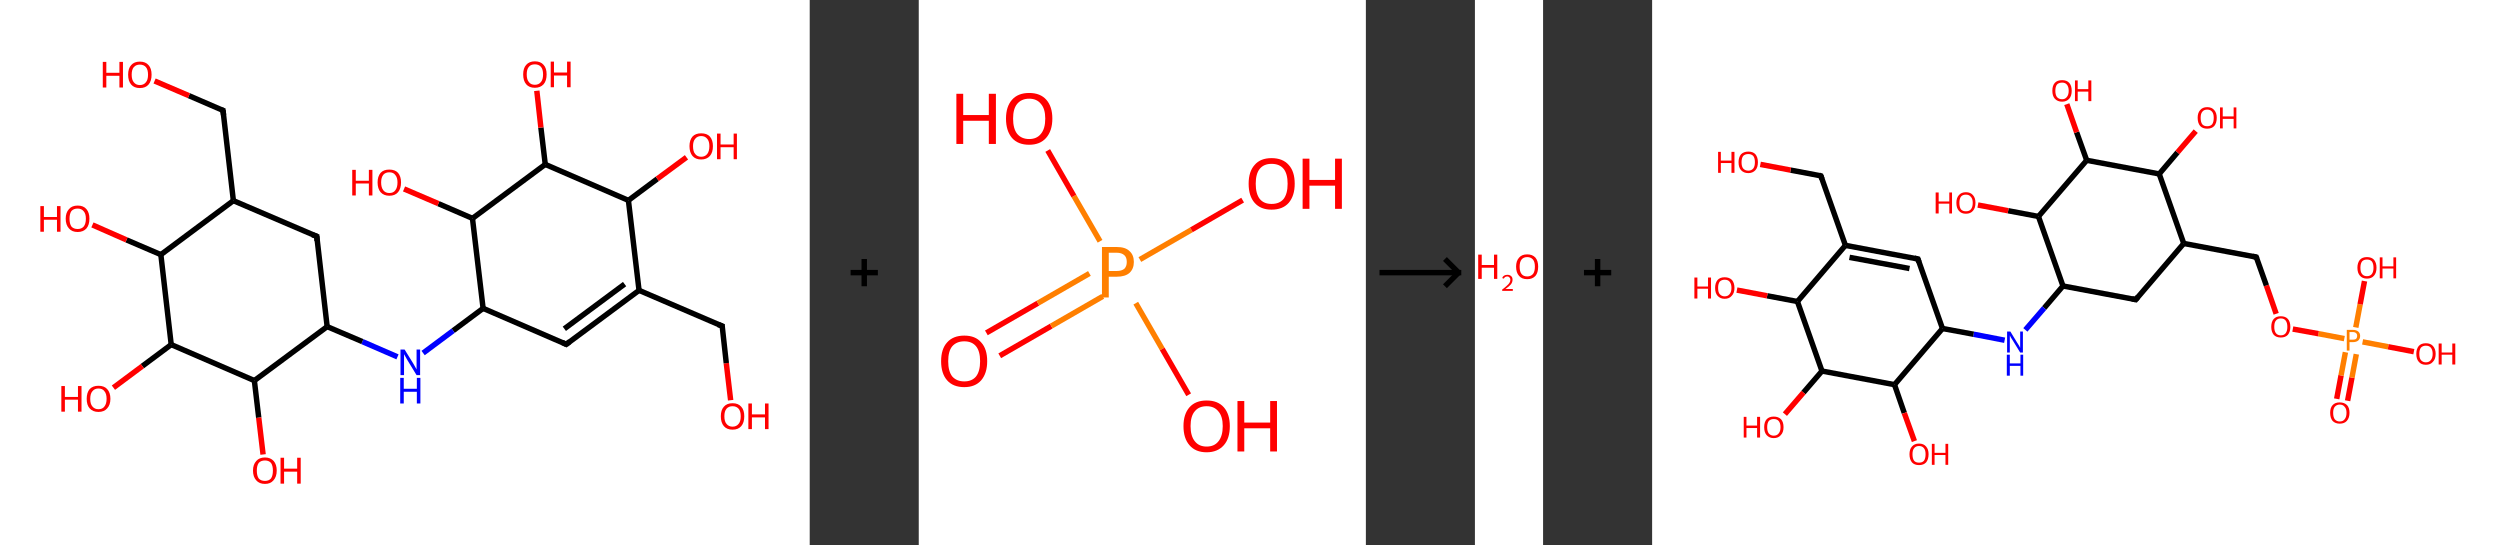 <?xml version='1.0' encoding='ASCII' standalone='yes'?>
<svg xmlns="http://www.w3.org/2000/svg" xmlns:xlink="http://www.w3.org/1999/xlink" version="1.1" width="917.0px" viewBox="0 0 917.0 200.0" height="200.0px">
  <rect x="0" y="0" width="917.0" height="200.0" fill="#333333" stroke="none"/>
  <g>
    <g transform="translate(0, 0) scale(1 1) "><!-- END OF HEADER -->
<rect style="opacity:1.0;fill:#FFFFFF;stroke:none" width="297.0" height="200.0" x="0.0" y="0.0"> </rect>
<path class="bond-0 atom-0 atom-1" d="M 268.0,146.8 L 266.4,133.2" style="fill:none;fill-rule:evenodd;stroke:#FF0000;stroke-width:2.0px;stroke-linecap:butt;stroke-linejoin:miter;stroke-opacity:1"/>
<path class="bond-0 atom-0 atom-1" d="M 266.4,133.2 L 264.9,119.6" style="fill:none;fill-rule:evenodd;stroke:#000000;stroke-width:2.0px;stroke-linecap:butt;stroke-linejoin:miter;stroke-opacity:1"/>
<path class="bond-1 atom-1 atom-2" d="M 264.9,119.6 L 234.4,106.5" style="fill:none;fill-rule:evenodd;stroke:#000000;stroke-width:2.0px;stroke-linecap:butt;stroke-linejoin:miter;stroke-opacity:1"/>
<path class="bond-2 atom-2 atom-3" d="M 234.4,106.5 L 207.7,126.3" style="fill:none;fill-rule:evenodd;stroke:#000000;stroke-width:2.0px;stroke-linecap:butt;stroke-linejoin:miter;stroke-opacity:1"/>
<path class="bond-2 atom-2 atom-3" d="M 229.1,104.2 L 207.0,120.6" style="fill:none;fill-rule:evenodd;stroke:#000000;stroke-width:2.0px;stroke-linecap:butt;stroke-linejoin:miter;stroke-opacity:1"/>
<path class="bond-3 atom-3 atom-4" d="M 207.7,126.3 L 177.2,113.1" style="fill:none;fill-rule:evenodd;stroke:#000000;stroke-width:2.0px;stroke-linecap:butt;stroke-linejoin:miter;stroke-opacity:1"/>
<path class="bond-4 atom-4 atom-5" d="M 177.2,113.1 L 166.2,121.3" style="fill:none;fill-rule:evenodd;stroke:#000000;stroke-width:2.0px;stroke-linecap:butt;stroke-linejoin:miter;stroke-opacity:1"/>
<path class="bond-4 atom-4 atom-5" d="M 166.2,121.3 L 155.2,129.5" style="fill:none;fill-rule:evenodd;stroke:#0000FF;stroke-width:2.0px;stroke-linecap:butt;stroke-linejoin:miter;stroke-opacity:1"/>
<path class="bond-5 atom-5 atom-6" d="M 145.8,130.9 L 132.9,125.3" style="fill:none;fill-rule:evenodd;stroke:#0000FF;stroke-width:2.0px;stroke-linecap:butt;stroke-linejoin:miter;stroke-opacity:1"/>
<path class="bond-5 atom-5 atom-6" d="M 132.9,125.3 L 120.0,119.8" style="fill:none;fill-rule:evenodd;stroke:#000000;stroke-width:2.0px;stroke-linecap:butt;stroke-linejoin:miter;stroke-opacity:1"/>
<path class="bond-6 atom-6 atom-7" d="M 120.0,119.8 L 116.2,86.7" style="fill:none;fill-rule:evenodd;stroke:#000000;stroke-width:2.0px;stroke-linecap:butt;stroke-linejoin:miter;stroke-opacity:1"/>
<path class="bond-7 atom-7 atom-8" d="M 116.2,86.7 L 85.6,73.6" style="fill:none;fill-rule:evenodd;stroke:#000000;stroke-width:2.0px;stroke-linecap:butt;stroke-linejoin:miter;stroke-opacity:1"/>
<path class="bond-8 atom-8 atom-9" d="M 85.6,73.6 L 81.8,40.5" style="fill:none;fill-rule:evenodd;stroke:#000000;stroke-width:2.0px;stroke-linecap:butt;stroke-linejoin:miter;stroke-opacity:1"/>
<path class="bond-9 atom-9 atom-10" d="M 81.8,40.5 L 69.3,35.1" style="fill:none;fill-rule:evenodd;stroke:#000000;stroke-width:2.0px;stroke-linecap:butt;stroke-linejoin:miter;stroke-opacity:1"/>
<path class="bond-9 atom-9 atom-10" d="M 69.3,35.1 L 56.7,29.7" style="fill:none;fill-rule:evenodd;stroke:#FF0000;stroke-width:2.0px;stroke-linecap:butt;stroke-linejoin:miter;stroke-opacity:1"/>
<path class="bond-10 atom-8 atom-11" d="M 85.6,73.6 L 59.0,93.4" style="fill:none;fill-rule:evenodd;stroke:#000000;stroke-width:2.0px;stroke-linecap:butt;stroke-linejoin:miter;stroke-opacity:1"/>
<path class="bond-11 atom-11 atom-12" d="M 59.0,93.4 L 46.4,88.0" style="fill:none;fill-rule:evenodd;stroke:#000000;stroke-width:2.0px;stroke-linecap:butt;stroke-linejoin:miter;stroke-opacity:1"/>
<path class="bond-11 atom-11 atom-12" d="M 46.4,88.0 L 33.9,82.5" style="fill:none;fill-rule:evenodd;stroke:#FF0000;stroke-width:2.0px;stroke-linecap:butt;stroke-linejoin:miter;stroke-opacity:1"/>
<path class="bond-12 atom-11 atom-13" d="M 59.0,93.4 L 62.8,126.4" style="fill:none;fill-rule:evenodd;stroke:#000000;stroke-width:2.0px;stroke-linecap:butt;stroke-linejoin:miter;stroke-opacity:1"/>
<path class="bond-13 atom-13 atom-14" d="M 62.8,126.4 L 52.2,134.3" style="fill:none;fill-rule:evenodd;stroke:#000000;stroke-width:2.0px;stroke-linecap:butt;stroke-linejoin:miter;stroke-opacity:1"/>
<path class="bond-13 atom-13 atom-14" d="M 52.2,134.3 L 41.6,142.2" style="fill:none;fill-rule:evenodd;stroke:#FF0000;stroke-width:2.0px;stroke-linecap:butt;stroke-linejoin:miter;stroke-opacity:1"/>
<path class="bond-14 atom-13 atom-15" d="M 62.8,126.4 L 93.3,139.6" style="fill:none;fill-rule:evenodd;stroke:#000000;stroke-width:2.0px;stroke-linecap:butt;stroke-linejoin:miter;stroke-opacity:1"/>
<path class="bond-15 atom-15 atom-16" d="M 93.3,139.6 L 94.9,153.2" style="fill:none;fill-rule:evenodd;stroke:#000000;stroke-width:2.0px;stroke-linecap:butt;stroke-linejoin:miter;stroke-opacity:1"/>
<path class="bond-15 atom-15 atom-16" d="M 94.9,153.2 L 96.5,166.7" style="fill:none;fill-rule:evenodd;stroke:#FF0000;stroke-width:2.0px;stroke-linecap:butt;stroke-linejoin:miter;stroke-opacity:1"/>
<path class="bond-16 atom-4 atom-17" d="M 177.2,113.1 L 173.3,80.1" style="fill:none;fill-rule:evenodd;stroke:#000000;stroke-width:2.0px;stroke-linecap:butt;stroke-linejoin:miter;stroke-opacity:1"/>
<path class="bond-17 atom-17 atom-18" d="M 173.3,80.1 L 160.8,74.7" style="fill:none;fill-rule:evenodd;stroke:#000000;stroke-width:2.0px;stroke-linecap:butt;stroke-linejoin:miter;stroke-opacity:1"/>
<path class="bond-17 atom-17 atom-18" d="M 160.8,74.7 L 148.2,69.3" style="fill:none;fill-rule:evenodd;stroke:#FF0000;stroke-width:2.0px;stroke-linecap:butt;stroke-linejoin:miter;stroke-opacity:1"/>
<path class="bond-18 atom-17 atom-19" d="M 173.3,80.1 L 200.0,60.3" style="fill:none;fill-rule:evenodd;stroke:#000000;stroke-width:2.0px;stroke-linecap:butt;stroke-linejoin:miter;stroke-opacity:1"/>
<path class="bond-19 atom-19 atom-20" d="M 200.0,60.3 L 198.4,46.8" style="fill:none;fill-rule:evenodd;stroke:#000000;stroke-width:2.0px;stroke-linecap:butt;stroke-linejoin:miter;stroke-opacity:1"/>
<path class="bond-19 atom-19 atom-20" d="M 198.4,46.8 L 196.9,33.3" style="fill:none;fill-rule:evenodd;stroke:#FF0000;stroke-width:2.0px;stroke-linecap:butt;stroke-linejoin:miter;stroke-opacity:1"/>
<path class="bond-20 atom-19 atom-21" d="M 200.0,60.3 L 230.5,73.5" style="fill:none;fill-rule:evenodd;stroke:#000000;stroke-width:2.0px;stroke-linecap:butt;stroke-linejoin:miter;stroke-opacity:1"/>
<path class="bond-21 atom-21 atom-22" d="M 230.5,73.5 L 241.1,65.6" style="fill:none;fill-rule:evenodd;stroke:#000000;stroke-width:2.0px;stroke-linecap:butt;stroke-linejoin:miter;stroke-opacity:1"/>
<path class="bond-21 atom-21 atom-22" d="M 241.1,65.6 L 251.8,57.7" style="fill:none;fill-rule:evenodd;stroke:#FF0000;stroke-width:2.0px;stroke-linecap:butt;stroke-linejoin:miter;stroke-opacity:1"/>
<path class="bond-22 atom-21 atom-2" d="M 230.5,73.5 L 234.4,106.5" style="fill:none;fill-rule:evenodd;stroke:#000000;stroke-width:2.0px;stroke-linecap:butt;stroke-linejoin:miter;stroke-opacity:1"/>
<path class="bond-23 atom-15 atom-6" d="M 93.3,139.6 L 120.0,119.8" style="fill:none;fill-rule:evenodd;stroke:#000000;stroke-width:2.0px;stroke-linecap:butt;stroke-linejoin:miter;stroke-opacity:1"/>
<path d="M 264.9,120.3 L 264.9,119.6 L 263.3,119.0" style="fill:none;stroke:#000000;stroke-width:2.0px;stroke-linecap:butt;stroke-linejoin:miter;stroke-opacity:1;"/>
<path d="M 209.0,125.3 L 207.7,126.3 L 206.2,125.6" style="fill:none;stroke:#000000;stroke-width:2.0px;stroke-linecap:butt;stroke-linejoin:miter;stroke-opacity:1;"/>
<path d="M 116.3,88.4 L 116.2,86.7 L 114.6,86.1" style="fill:none;stroke:#000000;stroke-width:2.0px;stroke-linecap:butt;stroke-linejoin:miter;stroke-opacity:1;"/>
<path d="M 82.0,42.2 L 81.8,40.5 L 81.2,40.3" style="fill:none;stroke:#000000;stroke-width:2.0px;stroke-linecap:butt;stroke-linejoin:miter;stroke-opacity:1;"/>
<path class="atom-0" d="M 264.4 152.7 Q 264.4 150.4, 265.5 149.2 Q 266.6 147.9, 268.7 147.9 Q 270.8 147.9, 271.9 149.2 Q 273.0 150.4, 273.0 152.7 Q 273.0 155.0, 271.9 156.3 Q 270.8 157.6, 268.7 157.6 Q 266.6 157.6, 265.5 156.3 Q 264.4 155.0, 264.4 152.7 M 268.7 156.5 Q 270.1 156.5, 270.9 155.5 Q 271.7 154.6, 271.7 152.7 Q 271.7 150.8, 270.9 149.9 Q 270.1 149.0, 268.7 149.0 Q 267.3 149.0, 266.5 149.9 Q 265.7 150.8, 265.7 152.7 Q 265.7 154.6, 266.5 155.5 Q 267.3 156.5, 268.7 156.5 " fill="#FF0000"/>
<path class="atom-0" d="M 274.5 148.0 L 275.8 148.0 L 275.8 152.0 L 280.6 152.0 L 280.6 148.0 L 281.9 148.0 L 281.9 157.4 L 280.6 157.4 L 280.6 153.1 L 275.8 153.1 L 275.8 157.4 L 274.5 157.4 L 274.5 148.0 " fill="#FF0000"/>
<path class="atom-5" d="M 148.4 128.2 L 151.5 133.2 Q 151.8 133.7, 152.3 134.6 Q 152.8 135.5, 152.8 135.5 L 152.8 128.2 L 154.1 128.2 L 154.1 137.6 L 152.8 137.6 L 149.5 132.2 Q 149.1 131.6, 148.7 130.8 Q 148.3 130.1, 148.2 129.9 L 148.2 137.6 L 146.9 137.6 L 146.9 128.2 L 148.4 128.2 " fill="#0000FF"/>
<path class="atom-5" d="M 146.8 138.6 L 148.1 138.6 L 148.1 142.6 L 152.9 142.6 L 152.9 138.6 L 154.2 138.6 L 154.2 148.0 L 152.9 148.0 L 152.9 143.7 L 148.1 143.7 L 148.1 148.0 L 146.8 148.0 L 146.8 138.6 " fill="#0000FF"/>
<path class="atom-10" d="M 37.7 22.7 L 39.0 22.7 L 39.0 26.7 L 43.8 26.7 L 43.8 22.7 L 45.1 22.7 L 45.1 32.1 L 43.8 32.1 L 43.8 27.8 L 39.0 27.8 L 39.0 32.1 L 37.7 32.1 L 37.7 22.7 " fill="#FF0000"/>
<path class="atom-10" d="M 47.0 27.4 Q 47.0 25.1, 48.1 23.9 Q 49.2 22.6, 51.3 22.6 Q 53.4 22.6, 54.5 23.9 Q 55.6 25.1, 55.6 27.4 Q 55.6 29.7, 54.5 31.0 Q 53.4 32.3, 51.3 32.3 Q 49.2 32.3, 48.1 31.0 Q 47.0 29.7, 47.0 27.4 M 51.3 31.2 Q 52.7 31.2, 53.5 30.2 Q 54.3 29.3, 54.3 27.4 Q 54.3 25.5, 53.5 24.6 Q 52.7 23.7, 51.3 23.7 Q 49.9 23.7, 49.1 24.6 Q 48.3 25.5, 48.3 27.4 Q 48.3 29.3, 49.1 30.2 Q 49.9 31.2, 51.3 31.2 " fill="#FF0000"/>
<path class="atom-12" d="M 14.8 75.6 L 16.1 75.6 L 16.1 79.6 L 20.9 79.6 L 20.9 75.6 L 22.2 75.6 L 22.2 85.0 L 20.9 85.0 L 20.9 80.6 L 16.1 80.6 L 16.1 85.0 L 14.8 85.0 L 14.8 75.6 " fill="#FF0000"/>
<path class="atom-12" d="M 24.1 80.2 Q 24.1 78.0, 25.3 76.7 Q 26.4 75.4, 28.5 75.4 Q 30.6 75.4, 31.7 76.7 Q 32.8 78.0, 32.8 80.2 Q 32.8 82.5, 31.7 83.8 Q 30.5 85.1, 28.5 85.1 Q 26.4 85.1, 25.3 83.8 Q 24.1 82.5, 24.1 80.2 M 28.5 84.0 Q 29.9 84.0, 30.7 83.1 Q 31.5 82.1, 31.5 80.2 Q 31.5 78.4, 30.7 77.5 Q 29.9 76.5, 28.5 76.5 Q 27.0 76.5, 26.2 77.4 Q 25.5 78.4, 25.5 80.2 Q 25.5 82.1, 26.2 83.1 Q 27.0 84.0, 28.5 84.0 " fill="#FF0000"/>
<path class="atom-14" d="M 22.5 141.6 L 23.8 141.6 L 23.8 145.6 L 28.6 145.6 L 28.6 141.6 L 29.9 141.6 L 29.9 151.0 L 28.6 151.0 L 28.6 146.6 L 23.8 146.6 L 23.8 151.0 L 22.5 151.0 L 22.5 141.6 " fill="#FF0000"/>
<path class="atom-14" d="M 31.8 146.3 Q 31.8 144.0, 32.9 142.7 Q 34.1 141.5, 36.1 141.5 Q 38.2 141.5, 39.3 142.7 Q 40.5 144.0, 40.5 146.3 Q 40.5 148.5, 39.3 149.8 Q 38.2 151.1, 36.1 151.1 Q 34.1 151.1, 32.9 149.8 Q 31.8 148.6, 31.8 146.3 M 36.1 150.1 Q 37.6 150.1, 38.3 149.1 Q 39.1 148.1, 39.1 146.3 Q 39.1 144.4, 38.3 143.5 Q 37.6 142.5, 36.1 142.5 Q 34.7 142.5, 33.9 143.5 Q 33.1 144.4, 33.1 146.3 Q 33.1 148.2, 33.9 149.1 Q 34.7 150.1, 36.1 150.1 " fill="#FF0000"/>
<path class="atom-16" d="M 92.8 172.6 Q 92.8 170.4, 94.0 169.1 Q 95.1 167.8, 97.2 167.8 Q 99.2 167.8, 100.4 169.1 Q 101.5 170.4, 101.5 172.6 Q 101.5 174.9, 100.3 176.2 Q 99.2 177.5, 97.2 177.5 Q 95.1 177.5, 94.0 176.2 Q 92.8 174.9, 92.8 172.6 M 97.2 176.4 Q 98.6 176.4, 99.4 175.5 Q 100.1 174.5, 100.1 172.6 Q 100.1 170.8, 99.4 169.8 Q 98.6 168.9, 97.2 168.9 Q 95.7 168.9, 94.9 169.8 Q 94.2 170.8, 94.2 172.6 Q 94.2 174.5, 94.9 175.5 Q 95.7 176.4, 97.2 176.4 " fill="#FF0000"/>
<path class="atom-16" d="M 102.9 167.9 L 104.2 167.9 L 104.2 171.9 L 109.0 171.9 L 109.0 167.9 L 110.3 167.9 L 110.3 177.4 L 109.0 177.4 L 109.0 173.0 L 104.2 173.0 L 104.2 177.4 L 102.9 177.4 L 102.9 167.9 " fill="#FF0000"/>
<path class="atom-18" d="M 129.2 62.3 L 130.5 62.3 L 130.5 66.3 L 135.3 66.3 L 135.3 62.3 L 136.6 62.3 L 136.6 71.7 L 135.3 71.7 L 135.3 67.3 L 130.5 67.3 L 130.5 71.7 L 129.2 71.7 L 129.2 62.3 " fill="#FF0000"/>
<path class="atom-18" d="M 138.5 66.9 Q 138.5 64.7, 139.6 63.4 Q 140.7 62.2, 142.8 62.2 Q 144.9 62.2, 146.0 63.4 Q 147.1 64.7, 147.1 66.9 Q 147.1 69.2, 146.0 70.5 Q 144.9 71.8, 142.8 71.8 Q 140.8 71.8, 139.6 70.5 Q 138.5 69.2, 138.5 66.9 M 142.8 70.8 Q 144.3 70.8, 145.0 69.8 Q 145.8 68.8, 145.8 66.9 Q 145.8 65.1, 145.0 64.2 Q 144.3 63.2, 142.8 63.2 Q 141.4 63.2, 140.6 64.1 Q 139.8 65.1, 139.8 66.9 Q 139.8 68.8, 140.6 69.8 Q 141.4 70.8, 142.8 70.8 " fill="#FF0000"/>
<path class="atom-20" d="M 191.9 27.3 Q 191.9 25.0, 193.0 23.8 Q 194.1 22.5, 196.2 22.5 Q 198.3 22.5, 199.4 23.8 Q 200.5 25.0, 200.5 27.3 Q 200.5 29.6, 199.4 30.9 Q 198.2 32.2, 196.2 32.2 Q 194.1 32.2, 193.0 30.9 Q 191.9 29.6, 191.9 27.3 M 196.2 31.1 Q 197.6 31.1, 198.4 30.1 Q 199.2 29.2, 199.2 27.3 Q 199.2 25.4, 198.4 24.5 Q 197.6 23.6, 196.2 23.6 Q 194.7 23.6, 194.0 24.5 Q 193.2 25.4, 193.2 27.3 Q 193.2 29.2, 194.0 30.1 Q 194.7 31.1, 196.2 31.1 " fill="#FF0000"/>
<path class="atom-20" d="M 202.0 22.6 L 203.2 22.6 L 203.2 26.6 L 208.0 26.6 L 208.0 22.6 L 209.3 22.6 L 209.3 32.0 L 208.0 32.0 L 208.0 27.7 L 203.2 27.7 L 203.2 32.0 L 202.0 32.0 L 202.0 22.6 " fill="#FF0000"/>
<path class="atom-22" d="M 252.9 53.6 Q 252.9 51.4, 254.0 50.1 Q 255.1 48.9, 257.2 48.9 Q 259.3 48.9, 260.4 50.1 Q 261.5 51.4, 261.5 53.6 Q 261.5 55.9, 260.4 57.2 Q 259.2 58.5, 257.2 58.5 Q 255.1 58.5, 254.0 57.2 Q 252.9 55.9, 252.9 53.6 M 257.2 57.5 Q 258.6 57.5, 259.4 56.5 Q 260.2 55.5, 260.2 53.6 Q 260.2 51.8, 259.4 50.9 Q 258.6 49.9, 257.2 49.9 Q 255.8 49.9, 255.0 50.9 Q 254.2 51.8, 254.2 53.6 Q 254.2 55.6, 255.0 56.5 Q 255.8 57.5, 257.2 57.5 " fill="#FF0000"/>
<path class="atom-22" d="M 263.0 49.0 L 264.3 49.0 L 264.3 53.0 L 269.1 53.0 L 269.1 49.0 L 270.3 49.0 L 270.3 58.4 L 269.1 58.4 L 269.1 54.0 L 264.3 54.0 L 264.3 58.4 L 263.0 58.4 L 263.0 49.0 " fill="#FF0000"/>
</g>
    <g transform="translate(297.0, 0) scale(1 1) "><line x1="15" y1="100" x2="25" y2="100" style="stroke:rgb(0,0,0);stroke-width:2"/>
  <line x1="20" y1="95" x2="20" y2="105" style="stroke:rgb(0,0,0);stroke-width:2"/>
</g>
    <g transform="translate(337.0, 0) scale(1 1) "><!-- END OF HEADER -->
<rect style="opacity:1.0;fill:#FFFFFF;stroke:none" width="164.0" height="200.0" x="0.0" y="0.0"> </rect>
<path class="bond-0 atom-0 atom-1" d="M 24.8,122.1 L 43.7,111.2" style="fill:none;fill-rule:evenodd;stroke:#FF0000;stroke-width:2.0px;stroke-linecap:butt;stroke-linejoin:miter;stroke-opacity:1"/>
<path class="bond-0 atom-0 atom-1" d="M 43.7,111.2 L 62.6,100.3" style="fill:none;fill-rule:evenodd;stroke:#FF7F00;stroke-width:2.0px;stroke-linecap:butt;stroke-linejoin:miter;stroke-opacity:1"/>
<path class="bond-0 atom-0 atom-1" d="M 29.7,130.5 L 48.6,119.6" style="fill:none;fill-rule:evenodd;stroke:#FF0000;stroke-width:2.0px;stroke-linecap:butt;stroke-linejoin:miter;stroke-opacity:1"/>
<path class="bond-0 atom-0 atom-1" d="M 48.6,119.6 L 67.5,108.7" style="fill:none;fill-rule:evenodd;stroke:#FF7F00;stroke-width:2.0px;stroke-linecap:butt;stroke-linejoin:miter;stroke-opacity:1"/>
<path class="bond-1 atom-1 atom-2" d="M 81.1,95.2 L 100.0,84.3" style="fill:none;fill-rule:evenodd;stroke:#FF7F00;stroke-width:2.0px;stroke-linecap:butt;stroke-linejoin:miter;stroke-opacity:1"/>
<path class="bond-1 atom-1 atom-2" d="M 100.0,84.3 L 118.8,73.4" style="fill:none;fill-rule:evenodd;stroke:#FF0000;stroke-width:2.0px;stroke-linecap:butt;stroke-linejoin:miter;stroke-opacity:1"/>
<path class="bond-2 atom-1 atom-3" d="M 79.6,111.2 L 89.3,128.0" style="fill:none;fill-rule:evenodd;stroke:#FF7F00;stroke-width:2.0px;stroke-linecap:butt;stroke-linejoin:miter;stroke-opacity:1"/>
<path class="bond-2 atom-1 atom-3" d="M 89.3,128.0 L 99.0,144.8" style="fill:none;fill-rule:evenodd;stroke:#FF0000;stroke-width:2.0px;stroke-linecap:butt;stroke-linejoin:miter;stroke-opacity:1"/>
<path class="bond-3 atom-1 atom-4" d="M 66.5,88.5 L 56.9,71.9" style="fill:none;fill-rule:evenodd;stroke:#FF7F00;stroke-width:2.0px;stroke-linecap:butt;stroke-linejoin:miter;stroke-opacity:1"/>
<path class="bond-3 atom-1 atom-4" d="M 56.9,71.9 L 47.3,55.2" style="fill:none;fill-rule:evenodd;stroke:#FF0000;stroke-width:2.0px;stroke-linecap:butt;stroke-linejoin:miter;stroke-opacity:1"/>
<path class="atom-0" d="M 8.2 132.5 Q 8.2 128.0, 10.4 125.6 Q 12.6 123.1, 16.7 123.1 Q 20.8 123.1, 22.9 125.6 Q 25.1 128.0, 25.1 132.5 Q 25.1 136.9, 22.9 139.5 Q 20.7 142.0, 16.7 142.0 Q 12.6 142.0, 10.4 139.5 Q 8.2 137.0, 8.2 132.5 M 16.7 139.9 Q 19.5 139.9, 21.0 138.1 Q 22.5 136.2, 22.5 132.5 Q 22.5 128.8, 21.0 127.0 Q 19.5 125.2, 16.7 125.2 Q 13.9 125.2, 12.3 127.0 Q 10.8 128.8, 10.8 132.5 Q 10.8 136.2, 12.3 138.1 Q 13.9 139.9, 16.7 139.9 " fill="#FF0000"/>
<path class="atom-1" d="M 72.6 90.6 Q 75.8 90.6, 77.3 92.1 Q 78.9 93.5, 78.9 96.1 Q 78.9 98.6, 77.3 100.1 Q 75.7 101.5, 72.6 101.5 L 69.7 101.5 L 69.7 109.1 L 67.2 109.1 L 67.2 90.6 L 72.6 90.6 M 72.6 99.4 Q 74.4 99.4, 75.4 98.6 Q 76.3 97.7, 76.3 96.1 Q 76.3 94.4, 75.4 93.6 Q 74.4 92.7, 72.6 92.7 L 69.7 92.7 L 69.7 99.4 L 72.6 99.4 " fill="#FF7F00"/>
<path class="atom-2" d="M 121.0 67.4 Q 121.0 62.9, 123.2 60.5 Q 125.3 58.0, 129.4 58.0 Q 133.5 58.0, 135.7 60.5 Q 137.9 62.9, 137.9 67.4 Q 137.9 71.8, 135.7 74.4 Q 133.5 76.9, 129.4 76.9 Q 125.4 76.9, 123.2 74.4 Q 121.0 71.9, 121.0 67.4 M 129.4 74.8 Q 132.3 74.8, 133.8 73.0 Q 135.3 71.1, 135.3 67.4 Q 135.3 63.7, 133.8 61.9 Q 132.3 60.1, 129.4 60.1 Q 126.6 60.1, 125.1 61.9 Q 123.6 63.7, 123.6 67.4 Q 123.6 71.1, 125.1 73.0 Q 126.6 74.8, 129.4 74.8 " fill="#FF0000"/>
<path class="atom-2" d="M 140.8 58.2 L 143.3 58.2 L 143.3 66.0 L 152.7 66.0 L 152.7 58.2 L 155.2 58.2 L 155.2 76.6 L 152.7 76.6 L 152.7 68.1 L 143.3 68.1 L 143.3 76.6 L 140.8 76.6 L 140.8 58.2 " fill="#FF0000"/>
<path class="atom-3" d="M 97.1 156.3 Q 97.1 151.9, 99.3 149.4 Q 101.5 146.9, 105.6 146.9 Q 109.7 146.9, 111.9 149.4 Q 114.1 151.9, 114.1 156.3 Q 114.1 160.8, 111.9 163.3 Q 109.6 165.9, 105.6 165.9 Q 101.5 165.9, 99.3 163.3 Q 97.1 160.8, 97.1 156.3 M 105.6 163.8 Q 108.4 163.8, 109.9 161.9 Q 111.5 160.0, 111.5 156.3 Q 111.5 152.7, 109.9 150.9 Q 108.4 149.0, 105.6 149.0 Q 102.8 149.0, 101.3 150.8 Q 99.7 152.6, 99.7 156.3 Q 99.7 160.0, 101.3 161.9 Q 102.8 163.8, 105.6 163.8 " fill="#FF0000"/>
<path class="atom-3" d="M 116.9 147.1 L 119.4 147.1 L 119.4 155.0 L 128.9 155.0 L 128.9 147.1 L 131.4 147.1 L 131.4 165.6 L 128.9 165.6 L 128.9 157.1 L 119.4 157.1 L 119.4 165.6 L 116.9 165.6 L 116.9 147.1 " fill="#FF0000"/>
<path class="atom-4" d="M 13.8 34.4 L 16.3 34.4 L 16.3 42.2 L 25.7 42.2 L 25.7 34.4 L 28.3 34.4 L 28.3 52.8 L 25.7 52.8 L 25.7 44.3 L 16.3 44.3 L 16.3 52.8 L 13.8 52.8 L 13.8 34.4 " fill="#FF0000"/>
<path class="atom-4" d="M 32.0 43.5 Q 32.0 39.1, 34.2 36.6 Q 36.4 34.1, 40.5 34.1 Q 44.6 34.1, 46.8 36.6 Q 49.0 39.1, 49.0 43.5 Q 49.0 48.0, 46.7 50.6 Q 44.5 53.1, 40.5 53.1 Q 36.4 53.1, 34.2 50.6 Q 32.0 48.0, 32.0 43.5 M 40.5 51.0 Q 43.3 51.0, 44.8 49.1 Q 46.4 47.2, 46.4 43.5 Q 46.4 39.9, 44.8 38.1 Q 43.3 36.2, 40.5 36.2 Q 37.7 36.2, 36.1 38.1 Q 34.6 39.9, 34.6 43.5 Q 34.6 47.2, 36.1 49.1 Q 37.7 51.0, 40.5 51.0 " fill="#FF0000"/>
</g>
    <g transform="translate(501.0, 0) scale(1 1) "><line x1="5" y1="100" x2="35" y2="100" style="stroke:rgb(0,0,0);stroke-width:2"/>
  <line x1="34" y1="100" x2="29" y2="95" style="stroke:rgb(0,0,0);stroke-width:2"/>
  <line x1="34" y1="100" x2="29" y2="105" style="stroke:rgb(0,0,0);stroke-width:2"/>
</g>
    <g transform="translate(541.0, 0) scale(1 1) "><!-- END OF HEADER -->
<rect style="opacity:1.0;fill:#FFFFFF;stroke:none" width="25.0" height="200.0" x="0.0" y="0.0"> </rect>
<path class="atom-0" d="M 1.2 93.4 L 2.5 93.4 L 2.5 97.2 L 7.0 97.2 L 7.0 93.4 L 8.2 93.4 L 8.2 102.3 L 7.0 102.3 L 7.0 98.2 L 2.5 98.2 L 2.5 102.3 L 1.2 102.3 L 1.2 93.4 " fill="#FF0000"/>
<path class="atom-0" d="M 10.0 102.0 Q 10.2 101.4, 10.7 101.1 Q 11.2 100.8, 11.9 100.8 Q 12.8 100.8, 13.3 101.3 Q 13.8 101.7, 13.8 102.6 Q 13.8 103.5, 13.2 104.3 Q 12.5 105.1, 11.2 106.0 L 13.9 106.0 L 13.9 106.7 L 10.0 106.7 L 10.0 106.2 Q 11.1 105.4, 11.7 104.8 Q 12.4 104.2, 12.7 103.7 Q 13.0 103.2, 13.0 102.6 Q 13.0 102.1, 12.7 101.8 Q 12.4 101.4, 11.9 101.4 Q 11.5 101.4, 11.1 101.6 Q 10.8 101.8, 10.6 102.2 L 10.0 102.0 " fill="#FF0000"/>
<path class="atom-0" d="M 15.1 97.8 Q 15.1 95.7, 16.2 94.5 Q 17.2 93.3, 19.2 93.3 Q 21.1 93.3, 22.2 94.5 Q 23.2 95.7, 23.2 97.8 Q 23.2 100.0, 22.2 101.2 Q 21.1 102.4, 19.2 102.4 Q 17.2 102.4, 16.2 101.2 Q 15.1 100.0, 15.1 97.8 M 19.2 101.4 Q 20.5 101.4, 21.3 100.5 Q 22.0 99.6, 22.0 97.8 Q 22.0 96.1, 21.3 95.2 Q 20.5 94.3, 19.2 94.3 Q 17.8 94.3, 17.1 95.2 Q 16.4 96.1, 16.4 97.8 Q 16.4 99.6, 17.1 100.5 Q 17.8 101.4, 19.2 101.4 " fill="#FF0000"/>
</g>
    <g transform="translate(566.0, 0) scale(1 1) "><line x1="15" y1="100" x2="25" y2="100" style="stroke:rgb(0,0,0);stroke-width:2"/>
  <line x1="20" y1="95" x2="20" y2="105" style="stroke:rgb(0,0,0);stroke-width:2"/>
</g>
    <g transform="translate(606.0, 0) scale(1 1) "><!-- END OF HEADER -->
<rect style="opacity:1.0;fill:#FFFFFF;stroke:none" width="311.0" height="200.0" x="0.0" y="0.0"> </rect>
<path class="bond-0 atom-0 atom-1" d="M 251.1,146.3 L 252.7,137.7" style="fill:none;fill-rule:evenodd;stroke:#FF0000;stroke-width:2.0px;stroke-linecap:butt;stroke-linejoin:miter;stroke-opacity:1"/>
<path class="bond-0 atom-0 atom-1" d="M 252.7,137.7 L 254.3,129.2" style="fill:none;fill-rule:evenodd;stroke:#FF7F00;stroke-width:2.0px;stroke-linecap:butt;stroke-linejoin:miter;stroke-opacity:1"/>
<path class="bond-0 atom-0 atom-1" d="M 255.1,147.0 L 256.7,138.5" style="fill:none;fill-rule:evenodd;stroke:#FF0000;stroke-width:2.0px;stroke-linecap:butt;stroke-linejoin:miter;stroke-opacity:1"/>
<path class="bond-0 atom-0 atom-1" d="M 256.7,138.5 L 258.3,129.9" style="fill:none;fill-rule:evenodd;stroke:#FF7F00;stroke-width:2.0px;stroke-linecap:butt;stroke-linejoin:miter;stroke-opacity:1"/>
<path class="bond-1 atom-1 atom-2" d="M 258.1,120.1 L 259.7,111.6" style="fill:none;fill-rule:evenodd;stroke:#FF7F00;stroke-width:2.0px;stroke-linecap:butt;stroke-linejoin:miter;stroke-opacity:1"/>
<path class="bond-1 atom-1 atom-2" d="M 259.7,111.6 L 261.3,103.1" style="fill:none;fill-rule:evenodd;stroke:#FF0000;stroke-width:2.0px;stroke-linecap:butt;stroke-linejoin:miter;stroke-opacity:1"/>
<path class="bond-2 atom-1 atom-3" d="M 260.6,125.4 L 270.0,127.2" style="fill:none;fill-rule:evenodd;stroke:#FF7F00;stroke-width:2.0px;stroke-linecap:butt;stroke-linejoin:miter;stroke-opacity:1"/>
<path class="bond-2 atom-1 atom-3" d="M 270.0,127.2 L 279.4,129.0" style="fill:none;fill-rule:evenodd;stroke:#FF0000;stroke-width:2.0px;stroke-linecap:butt;stroke-linejoin:miter;stroke-opacity:1"/>
<path class="bond-3 atom-1 atom-4" d="M 253.9,124.2 L 244.4,122.4" style="fill:none;fill-rule:evenodd;stroke:#FF7F00;stroke-width:2.0px;stroke-linecap:butt;stroke-linejoin:miter;stroke-opacity:1"/>
<path class="bond-3 atom-1 atom-4" d="M 244.4,122.4 L 235.0,120.7" style="fill:none;fill-rule:evenodd;stroke:#FF0000;stroke-width:2.0px;stroke-linecap:butt;stroke-linejoin:miter;stroke-opacity:1"/>
<path class="bond-4 atom-4 atom-5" d="M 228.9,115.1 L 225.3,104.7" style="fill:none;fill-rule:evenodd;stroke:#FF0000;stroke-width:2.0px;stroke-linecap:butt;stroke-linejoin:miter;stroke-opacity:1"/>
<path class="bond-4 atom-4 atom-5" d="M 225.3,104.7 L 221.6,94.3" style="fill:none;fill-rule:evenodd;stroke:#000000;stroke-width:2.0px;stroke-linecap:butt;stroke-linejoin:miter;stroke-opacity:1"/>
<path class="bond-5 atom-5 atom-6" d="M 221.6,94.3 L 195.0,89.3" style="fill:none;fill-rule:evenodd;stroke:#000000;stroke-width:2.0px;stroke-linecap:butt;stroke-linejoin:miter;stroke-opacity:1"/>
<path class="bond-6 atom-6 atom-7" d="M 195.0,89.3 L 177.4,109.9" style="fill:none;fill-rule:evenodd;stroke:#000000;stroke-width:2.0px;stroke-linecap:butt;stroke-linejoin:miter;stroke-opacity:1"/>
<path class="bond-7 atom-7 atom-8" d="M 177.4,109.9 L 150.7,104.9" style="fill:none;fill-rule:evenodd;stroke:#000000;stroke-width:2.0px;stroke-linecap:butt;stroke-linejoin:miter;stroke-opacity:1"/>
<path class="bond-8 atom-8 atom-9" d="M 150.7,104.9 L 143.8,113.0" style="fill:none;fill-rule:evenodd;stroke:#000000;stroke-width:2.0px;stroke-linecap:butt;stroke-linejoin:miter;stroke-opacity:1"/>
<path class="bond-8 atom-8 atom-9" d="M 143.8,113.0 L 136.9,121.0" style="fill:none;fill-rule:evenodd;stroke:#0000FF;stroke-width:2.0px;stroke-linecap:butt;stroke-linejoin:miter;stroke-opacity:1"/>
<path class="bond-9 atom-9 atom-10" d="M 129.3,124.8 L 117.9,122.6" style="fill:none;fill-rule:evenodd;stroke:#0000FF;stroke-width:2.0px;stroke-linecap:butt;stroke-linejoin:miter;stroke-opacity:1"/>
<path class="bond-9 atom-9 atom-10" d="M 117.9,122.6 L 106.5,120.5" style="fill:none;fill-rule:evenodd;stroke:#000000;stroke-width:2.0px;stroke-linecap:butt;stroke-linejoin:miter;stroke-opacity:1"/>
<path class="bond-10 atom-10 atom-11" d="M 106.5,120.5 L 97.5,95.0" style="fill:none;fill-rule:evenodd;stroke:#000000;stroke-width:2.0px;stroke-linecap:butt;stroke-linejoin:miter;stroke-opacity:1"/>
<path class="bond-11 atom-11 atom-12" d="M 97.5,95.0 L 70.9,90.0" style="fill:none;fill-rule:evenodd;stroke:#000000;stroke-width:2.0px;stroke-linecap:butt;stroke-linejoin:miter;stroke-opacity:1"/>
<path class="bond-11 atom-11 atom-12" d="M 94.4,98.5 L 72.4,94.4" style="fill:none;fill-rule:evenodd;stroke:#000000;stroke-width:2.0px;stroke-linecap:butt;stroke-linejoin:miter;stroke-opacity:1"/>
<path class="bond-12 atom-12 atom-13" d="M 70.9,90.0 L 61.9,64.5" style="fill:none;fill-rule:evenodd;stroke:#000000;stroke-width:2.0px;stroke-linecap:butt;stroke-linejoin:miter;stroke-opacity:1"/>
<path class="bond-13 atom-13 atom-14" d="M 61.9,64.5 L 50.8,62.4" style="fill:none;fill-rule:evenodd;stroke:#000000;stroke-width:2.0px;stroke-linecap:butt;stroke-linejoin:miter;stroke-opacity:1"/>
<path class="bond-13 atom-13 atom-14" d="M 50.8,62.4 L 39.7,60.3" style="fill:none;fill-rule:evenodd;stroke:#FF0000;stroke-width:2.0px;stroke-linecap:butt;stroke-linejoin:miter;stroke-opacity:1"/>
<path class="bond-14 atom-12 atom-15" d="M 70.9,90.0 L 53.3,110.6" style="fill:none;fill-rule:evenodd;stroke:#000000;stroke-width:2.0px;stroke-linecap:butt;stroke-linejoin:miter;stroke-opacity:1"/>
<path class="bond-15 atom-15 atom-16" d="M 53.3,110.6 L 42.2,108.5" style="fill:none;fill-rule:evenodd;stroke:#000000;stroke-width:2.0px;stroke-linecap:butt;stroke-linejoin:miter;stroke-opacity:1"/>
<path class="bond-15 atom-15 atom-16" d="M 42.2,108.5 L 31.1,106.4" style="fill:none;fill-rule:evenodd;stroke:#FF0000;stroke-width:2.0px;stroke-linecap:butt;stroke-linejoin:miter;stroke-opacity:1"/>
<path class="bond-16 atom-15 atom-17" d="M 53.3,110.6 L 62.3,136.1" style="fill:none;fill-rule:evenodd;stroke:#000000;stroke-width:2.0px;stroke-linecap:butt;stroke-linejoin:miter;stroke-opacity:1"/>
<path class="bond-17 atom-17 atom-18" d="M 62.3,136.1 L 55.5,144.0" style="fill:none;fill-rule:evenodd;stroke:#000000;stroke-width:2.0px;stroke-linecap:butt;stroke-linejoin:miter;stroke-opacity:1"/>
<path class="bond-17 atom-17 atom-18" d="M 55.5,144.0 L 48.7,151.9" style="fill:none;fill-rule:evenodd;stroke:#FF0000;stroke-width:2.0px;stroke-linecap:butt;stroke-linejoin:miter;stroke-opacity:1"/>
<path class="bond-18 atom-17 atom-19" d="M 62.3,136.1 L 88.9,141.1" style="fill:none;fill-rule:evenodd;stroke:#000000;stroke-width:2.0px;stroke-linecap:butt;stroke-linejoin:miter;stroke-opacity:1"/>
<path class="bond-19 atom-19 atom-20" d="M 88.9,141.1 L 92.5,151.5" style="fill:none;fill-rule:evenodd;stroke:#000000;stroke-width:2.0px;stroke-linecap:butt;stroke-linejoin:miter;stroke-opacity:1"/>
<path class="bond-19 atom-19 atom-20" d="M 92.5,151.5 L 96.2,161.8" style="fill:none;fill-rule:evenodd;stroke:#FF0000;stroke-width:2.0px;stroke-linecap:butt;stroke-linejoin:miter;stroke-opacity:1"/>
<path class="bond-20 atom-8 atom-21" d="M 150.7,104.9 L 141.7,79.4" style="fill:none;fill-rule:evenodd;stroke:#000000;stroke-width:2.0px;stroke-linecap:butt;stroke-linejoin:miter;stroke-opacity:1"/>
<path class="bond-21 atom-21 atom-22" d="M 141.7,79.4 L 130.6,77.3" style="fill:none;fill-rule:evenodd;stroke:#000000;stroke-width:2.0px;stroke-linecap:butt;stroke-linejoin:miter;stroke-opacity:1"/>
<path class="bond-21 atom-21 atom-22" d="M 130.6,77.3 L 119.5,75.2" style="fill:none;fill-rule:evenodd;stroke:#FF0000;stroke-width:2.0px;stroke-linecap:butt;stroke-linejoin:miter;stroke-opacity:1"/>
<path class="bond-22 atom-21 atom-23" d="M 141.7,79.4 L 159.4,58.8" style="fill:none;fill-rule:evenodd;stroke:#000000;stroke-width:2.0px;stroke-linecap:butt;stroke-linejoin:miter;stroke-opacity:1"/>
<path class="bond-23 atom-23 atom-24" d="M 159.4,58.8 L 155.7,48.5" style="fill:none;fill-rule:evenodd;stroke:#000000;stroke-width:2.0px;stroke-linecap:butt;stroke-linejoin:miter;stroke-opacity:1"/>
<path class="bond-23 atom-23 atom-24" d="M 155.7,48.5 L 152.1,38.2" style="fill:none;fill-rule:evenodd;stroke:#FF0000;stroke-width:2.0px;stroke-linecap:butt;stroke-linejoin:miter;stroke-opacity:1"/>
<path class="bond-24 atom-23 atom-25" d="M 159.4,58.8 L 186.0,63.8" style="fill:none;fill-rule:evenodd;stroke:#000000;stroke-width:2.0px;stroke-linecap:butt;stroke-linejoin:miter;stroke-opacity:1"/>
<path class="bond-25 atom-25 atom-26" d="M 186.0,63.8 L 192.7,55.9" style="fill:none;fill-rule:evenodd;stroke:#000000;stroke-width:2.0px;stroke-linecap:butt;stroke-linejoin:miter;stroke-opacity:1"/>
<path class="bond-25 atom-25 atom-26" d="M 192.7,55.9 L 199.4,48.1" style="fill:none;fill-rule:evenodd;stroke:#FF0000;stroke-width:2.0px;stroke-linecap:butt;stroke-linejoin:miter;stroke-opacity:1"/>
<path class="bond-26 atom-25 atom-6" d="M 186.0,63.8 L 195.0,89.3" style="fill:none;fill-rule:evenodd;stroke:#000000;stroke-width:2.0px;stroke-linecap:butt;stroke-linejoin:miter;stroke-opacity:1"/>
<path class="bond-27 atom-19 atom-10" d="M 88.9,141.1 L 106.5,120.5" style="fill:none;fill-rule:evenodd;stroke:#000000;stroke-width:2.0px;stroke-linecap:butt;stroke-linejoin:miter;stroke-opacity:1"/>
<path d="M 221.8,94.8 L 221.6,94.3 L 220.3,94.0" style="fill:none;stroke:#000000;stroke-width:2.0px;stroke-linecap:butt;stroke-linejoin:miter;stroke-opacity:1;"/>
<path d="M 178.2,108.9 L 177.4,109.9 L 176.0,109.6" style="fill:none;stroke:#000000;stroke-width:2.0px;stroke-linecap:butt;stroke-linejoin:miter;stroke-opacity:1;"/>
<path d="M 97.9,96.2 L 97.5,95.0 L 96.2,94.7" style="fill:none;stroke:#000000;stroke-width:2.0px;stroke-linecap:butt;stroke-linejoin:miter;stroke-opacity:1;"/>
<path d="M 62.3,65.7 L 61.9,64.5 L 61.3,64.3" style="fill:none;stroke:#000000;stroke-width:2.0px;stroke-linecap:butt;stroke-linejoin:miter;stroke-opacity:1;"/>
<path class="atom-0" d="M 248.7 151.4 Q 248.7 149.6, 249.6 148.6 Q 250.5 147.6, 252.2 147.6 Q 253.9 147.6, 254.9 148.6 Q 255.8 149.6, 255.8 151.4 Q 255.8 153.3, 254.8 154.4 Q 253.9 155.4, 252.2 155.4 Q 250.6 155.4, 249.6 154.4 Q 248.7 153.3, 248.7 151.4 M 252.2 154.6 Q 253.4 154.6, 254.0 153.8 Q 254.7 153.0, 254.7 151.4 Q 254.7 149.9, 254.0 149.2 Q 253.4 148.4, 252.2 148.4 Q 251.1 148.4, 250.4 149.2 Q 249.8 149.9, 249.8 151.4 Q 249.8 153.0, 250.4 153.8 Q 251.1 154.6, 252.2 154.6 " fill="#FF0000"/>
<path class="atom-1" d="M 257.0 121.0 Q 258.3 121.0, 259.0 121.6 Q 259.7 122.2, 259.7 123.2 Q 259.7 124.3, 259.0 124.9 Q 258.3 125.5, 257.0 125.5 L 255.8 125.5 L 255.8 128.6 L 254.8 128.6 L 254.8 121.0 L 257.0 121.0 M 257.0 124.6 Q 257.8 124.6, 258.2 124.3 Q 258.6 123.9, 258.6 123.2 Q 258.6 122.5, 258.2 122.2 Q 257.8 121.8, 257.0 121.8 L 255.8 121.8 L 255.8 124.6 L 257.0 124.6 " fill="#FF7F00"/>
<path class="atom-2" d="M 258.7 98.2 Q 258.7 96.4, 259.6 95.3 Q 260.5 94.3, 262.2 94.3 Q 263.9 94.3, 264.8 95.3 Q 265.7 96.4, 265.7 98.2 Q 265.7 100.1, 264.8 101.1 Q 263.9 102.2, 262.2 102.2 Q 260.5 102.2, 259.6 101.1 Q 258.7 100.1, 258.7 98.2 M 262.2 101.3 Q 263.4 101.3, 264.0 100.5 Q 264.6 99.7, 264.6 98.2 Q 264.6 96.7, 264.0 95.9 Q 263.4 95.2, 262.2 95.2 Q 261.0 95.2, 260.4 95.9 Q 259.8 96.7, 259.8 98.2 Q 259.8 99.8, 260.4 100.5 Q 261.0 101.3, 262.2 101.3 " fill="#FF0000"/>
<path class="atom-2" d="M 266.9 94.4 L 267.9 94.4 L 267.9 97.7 L 271.9 97.7 L 271.9 94.4 L 272.9 94.4 L 272.9 102.1 L 271.9 102.1 L 271.9 98.5 L 267.9 98.5 L 267.9 102.1 L 266.9 102.1 L 266.9 94.4 " fill="#FF0000"/>
<path class="atom-3" d="M 280.3 129.8 Q 280.3 128.0, 281.2 126.9 Q 282.1 125.9, 283.8 125.9 Q 285.5 125.9, 286.4 126.9 Q 287.4 128.0, 287.4 129.8 Q 287.4 131.7, 286.4 132.7 Q 285.5 133.8, 283.8 133.8 Q 282.1 133.8, 281.2 132.7 Q 280.3 131.7, 280.3 129.8 M 283.8 132.9 Q 285.0 132.9, 285.6 132.1 Q 286.3 131.3, 286.3 129.8 Q 286.3 128.3, 285.6 127.5 Q 285.0 126.8, 283.8 126.8 Q 282.7 126.8, 282.0 127.5 Q 281.4 128.3, 281.4 129.8 Q 281.4 131.4, 282.0 132.1 Q 282.7 132.9, 283.8 132.9 " fill="#FF0000"/>
<path class="atom-3" d="M 288.5 126.0 L 289.6 126.0 L 289.6 129.3 L 293.5 129.3 L 293.5 126.0 L 294.6 126.0 L 294.6 133.7 L 293.5 133.7 L 293.5 130.1 L 289.6 130.1 L 289.6 133.7 L 288.5 133.7 L 288.5 126.0 " fill="#FF0000"/>
<path class="atom-4" d="M 227.1 119.9 Q 227.1 118.0, 228.0 117.0 Q 228.9 116.0, 230.6 116.0 Q 232.3 116.0, 233.2 117.0 Q 234.1 118.0, 234.1 119.9 Q 234.1 121.7, 233.2 122.8 Q 232.3 123.8, 230.6 123.8 Q 228.9 123.8, 228.0 122.8 Q 227.1 121.7, 227.1 119.9 M 230.6 123.0 Q 231.8 123.0, 232.4 122.2 Q 233.0 121.4, 233.0 119.9 Q 233.0 118.4, 232.4 117.6 Q 231.8 116.8, 230.6 116.8 Q 229.4 116.8, 228.8 117.6 Q 228.2 118.3, 228.2 119.9 Q 228.2 121.4, 228.8 122.2 Q 229.4 123.0, 230.6 123.0 " fill="#FF0000"/>
<path class="atom-9" d="M 131.4 121.6 L 133.9 125.7 Q 134.2 126.1, 134.6 126.8 Q 135.0 127.6, 135.0 127.6 L 135.0 121.6 L 136.0 121.6 L 136.0 129.3 L 135.0 129.3 L 132.3 124.9 Q 132.0 124.4, 131.6 123.8 Q 131.3 123.2, 131.2 123.0 L 131.2 129.3 L 130.2 129.3 L 130.2 121.6 L 131.4 121.6 " fill="#0000FF"/>
<path class="atom-9" d="M 130.1 130.1 L 131.2 130.1 L 131.2 133.3 L 135.1 133.3 L 135.1 130.1 L 136.1 130.1 L 136.1 137.8 L 135.1 137.8 L 135.1 134.2 L 131.2 134.2 L 131.2 137.8 L 130.1 137.8 L 130.1 130.1 " fill="#0000FF"/>
<path class="atom-14" d="M 24.2 55.7 L 25.2 55.7 L 25.2 58.9 L 29.1 58.9 L 29.1 55.7 L 30.2 55.7 L 30.2 63.4 L 29.1 63.4 L 29.1 59.8 L 25.2 59.8 L 25.2 63.4 L 24.2 63.4 L 24.2 55.7 " fill="#FF0000"/>
<path class="atom-14" d="M 31.7 59.5 Q 31.7 57.7, 32.6 56.6 Q 33.6 55.6, 35.3 55.6 Q 37.0 55.6, 37.9 56.6 Q 38.8 57.7, 38.8 59.5 Q 38.8 61.4, 37.9 62.4 Q 36.9 63.5, 35.3 63.5 Q 33.6 63.5, 32.6 62.4 Q 31.7 61.4, 31.7 59.5 M 35.3 62.6 Q 36.4 62.6, 37.1 61.8 Q 37.7 61.0, 37.7 59.5 Q 37.7 58.0, 37.1 57.2 Q 36.4 56.5, 35.3 56.5 Q 34.1 56.5, 33.4 57.2 Q 32.8 58.0, 32.8 59.5 Q 32.8 61.1, 33.4 61.8 Q 34.1 62.6, 35.3 62.6 " fill="#FF0000"/>
<path class="atom-16" d="M 15.5 101.8 L 16.6 101.8 L 16.6 105.1 L 20.5 105.1 L 20.5 101.8 L 21.6 101.8 L 21.6 109.5 L 20.5 109.5 L 20.5 105.9 L 16.6 105.9 L 16.6 109.5 L 15.5 109.5 L 15.5 101.8 " fill="#FF0000"/>
<path class="atom-16" d="M 23.1 105.6 Q 23.1 103.8, 24.0 102.7 Q 24.9 101.7, 26.6 101.7 Q 28.3 101.7, 29.3 102.7 Q 30.2 103.8, 30.2 105.6 Q 30.2 107.5, 29.2 108.5 Q 28.3 109.6, 26.6 109.6 Q 25.0 109.6, 24.0 108.5 Q 23.1 107.5, 23.1 105.6 M 26.6 108.7 Q 27.8 108.7, 28.4 107.9 Q 29.1 107.1, 29.1 105.6 Q 29.1 104.1, 28.4 103.3 Q 27.8 102.6, 26.6 102.6 Q 25.5 102.6, 24.8 103.3 Q 24.2 104.1, 24.2 105.6 Q 24.2 107.2, 24.8 107.9 Q 25.5 108.7, 26.6 108.7 " fill="#FF0000"/>
<path class="atom-18" d="M 33.6 152.9 L 34.6 152.9 L 34.6 156.1 L 38.5 156.1 L 38.5 152.9 L 39.6 152.9 L 39.6 160.5 L 38.5 160.5 L 38.5 157.0 L 34.6 157.0 L 34.6 160.5 L 33.6 160.5 L 33.6 152.9 " fill="#FF0000"/>
<path class="atom-18" d="M 41.1 156.7 Q 41.1 154.8, 42.0 153.8 Q 42.9 152.8, 44.6 152.8 Q 46.3 152.8, 47.3 153.8 Q 48.2 154.8, 48.2 156.7 Q 48.2 158.6, 47.2 159.6 Q 46.3 160.7, 44.6 160.7 Q 43.0 160.7, 42.0 159.6 Q 41.1 158.6, 41.1 156.7 M 44.6 159.8 Q 45.8 159.8, 46.4 159.0 Q 47.1 158.2, 47.1 156.7 Q 47.1 155.2, 46.4 154.4 Q 45.8 153.7, 44.6 153.7 Q 43.5 153.7, 42.8 154.4 Q 42.2 155.2, 42.2 156.7 Q 42.2 158.2, 42.8 159.0 Q 43.5 159.8, 44.6 159.8 " fill="#FF0000"/>
<path class="atom-20" d="M 94.4 166.6 Q 94.4 164.8, 95.3 163.8 Q 96.2 162.7, 97.9 162.7 Q 99.6 162.7, 100.5 163.8 Q 101.4 164.8, 101.4 166.6 Q 101.4 168.5, 100.5 169.6 Q 99.6 170.6, 97.9 170.6 Q 96.2 170.6, 95.3 169.6 Q 94.4 168.5, 94.4 166.6 M 97.9 169.7 Q 99.1 169.7, 99.7 169.0 Q 100.3 168.2, 100.3 166.6 Q 100.3 165.1, 99.7 164.4 Q 99.1 163.6, 97.9 163.6 Q 96.7 163.6, 96.1 164.4 Q 95.5 165.1, 95.5 166.6 Q 95.5 168.2, 96.1 169.0 Q 96.7 169.7, 97.9 169.7 " fill="#FF0000"/>
<path class="atom-20" d="M 102.6 162.8 L 103.6 162.8 L 103.6 166.1 L 107.6 166.1 L 107.6 162.8 L 108.6 162.8 L 108.6 170.5 L 107.6 170.5 L 107.6 166.9 L 103.6 166.9 L 103.6 170.5 L 102.6 170.5 L 102.6 162.8 " fill="#FF0000"/>
<path class="atom-22" d="M 104.0 70.6 L 105.1 70.6 L 105.1 73.9 L 109.0 73.9 L 109.0 70.6 L 110.0 70.6 L 110.0 78.3 L 109.0 78.3 L 109.0 74.7 L 105.1 74.7 L 105.1 78.3 L 104.0 78.3 L 104.0 70.6 " fill="#FF0000"/>
<path class="atom-22" d="M 111.6 74.4 Q 111.6 72.6, 112.5 71.6 Q 113.4 70.5, 115.1 70.5 Q 116.8 70.5, 117.7 71.6 Q 118.6 72.6, 118.6 74.4 Q 118.6 76.3, 117.7 77.3 Q 116.8 78.4, 115.1 78.4 Q 113.4 78.4, 112.5 77.3 Q 111.6 76.3, 111.6 74.4 M 115.1 77.5 Q 116.3 77.5, 116.9 76.8 Q 117.6 76.0, 117.6 74.4 Q 117.6 72.9, 116.9 72.2 Q 116.3 71.4, 115.1 71.4 Q 113.9 71.4, 113.3 72.1 Q 112.7 72.9, 112.7 74.4 Q 112.7 76.0, 113.3 76.8 Q 113.9 77.5, 115.1 77.5 " fill="#FF0000"/>
<path class="atom-24" d="M 146.8 33.3 Q 146.8 31.4, 147.7 30.4 Q 148.6 29.4, 150.4 29.4 Q 152.1 29.4, 153.0 30.4 Q 153.9 31.4, 153.9 33.3 Q 153.9 35.2, 153.0 36.2 Q 152.0 37.3, 150.4 37.3 Q 148.7 37.3, 147.7 36.2 Q 146.8 35.2, 146.8 33.3 M 150.4 36.4 Q 151.5 36.4, 152.1 35.6 Q 152.8 34.8, 152.8 33.3 Q 152.8 31.8, 152.1 31.0 Q 151.5 30.3, 150.4 30.3 Q 149.2 30.3, 148.5 31.0 Q 147.9 31.8, 147.9 33.3 Q 147.9 34.8, 148.5 35.6 Q 149.2 36.4, 150.4 36.4 " fill="#FF0000"/>
<path class="atom-24" d="M 155.1 29.5 L 156.1 29.5 L 156.1 32.7 L 160.0 32.7 L 160.0 29.5 L 161.1 29.5 L 161.1 37.1 L 160.0 37.1 L 160.0 33.6 L 156.1 33.6 L 156.1 37.1 L 155.1 37.1 L 155.1 29.5 " fill="#FF0000"/>
<path class="atom-26" d="M 200.1 43.2 Q 200.1 41.4, 201.0 40.4 Q 201.9 39.3, 203.6 39.3 Q 205.3 39.3, 206.2 40.4 Q 207.1 41.4, 207.1 43.2 Q 207.1 45.1, 206.2 46.2 Q 205.3 47.2, 203.6 47.2 Q 201.9 47.2, 201.0 46.2 Q 200.1 45.1, 200.1 43.2 M 203.6 46.3 Q 204.8 46.3, 205.4 45.6 Q 206.0 44.8, 206.0 43.2 Q 206.0 41.7, 205.4 41.0 Q 204.8 40.2, 203.6 40.2 Q 202.4 40.2, 201.8 41.0 Q 201.2 41.7, 201.2 43.2 Q 201.2 44.8, 201.8 45.6 Q 202.4 46.3, 203.6 46.3 " fill="#FF0000"/>
<path class="atom-26" d="M 208.3 39.4 L 209.3 39.4 L 209.3 42.7 L 213.3 42.7 L 213.3 39.4 L 214.3 39.4 L 214.3 47.1 L 213.3 47.1 L 213.3 43.6 L 209.3 43.6 L 209.3 47.1 L 208.3 47.1 L 208.3 39.4 " fill="#FF0000"/>
</g>
  </g>
</svg>
